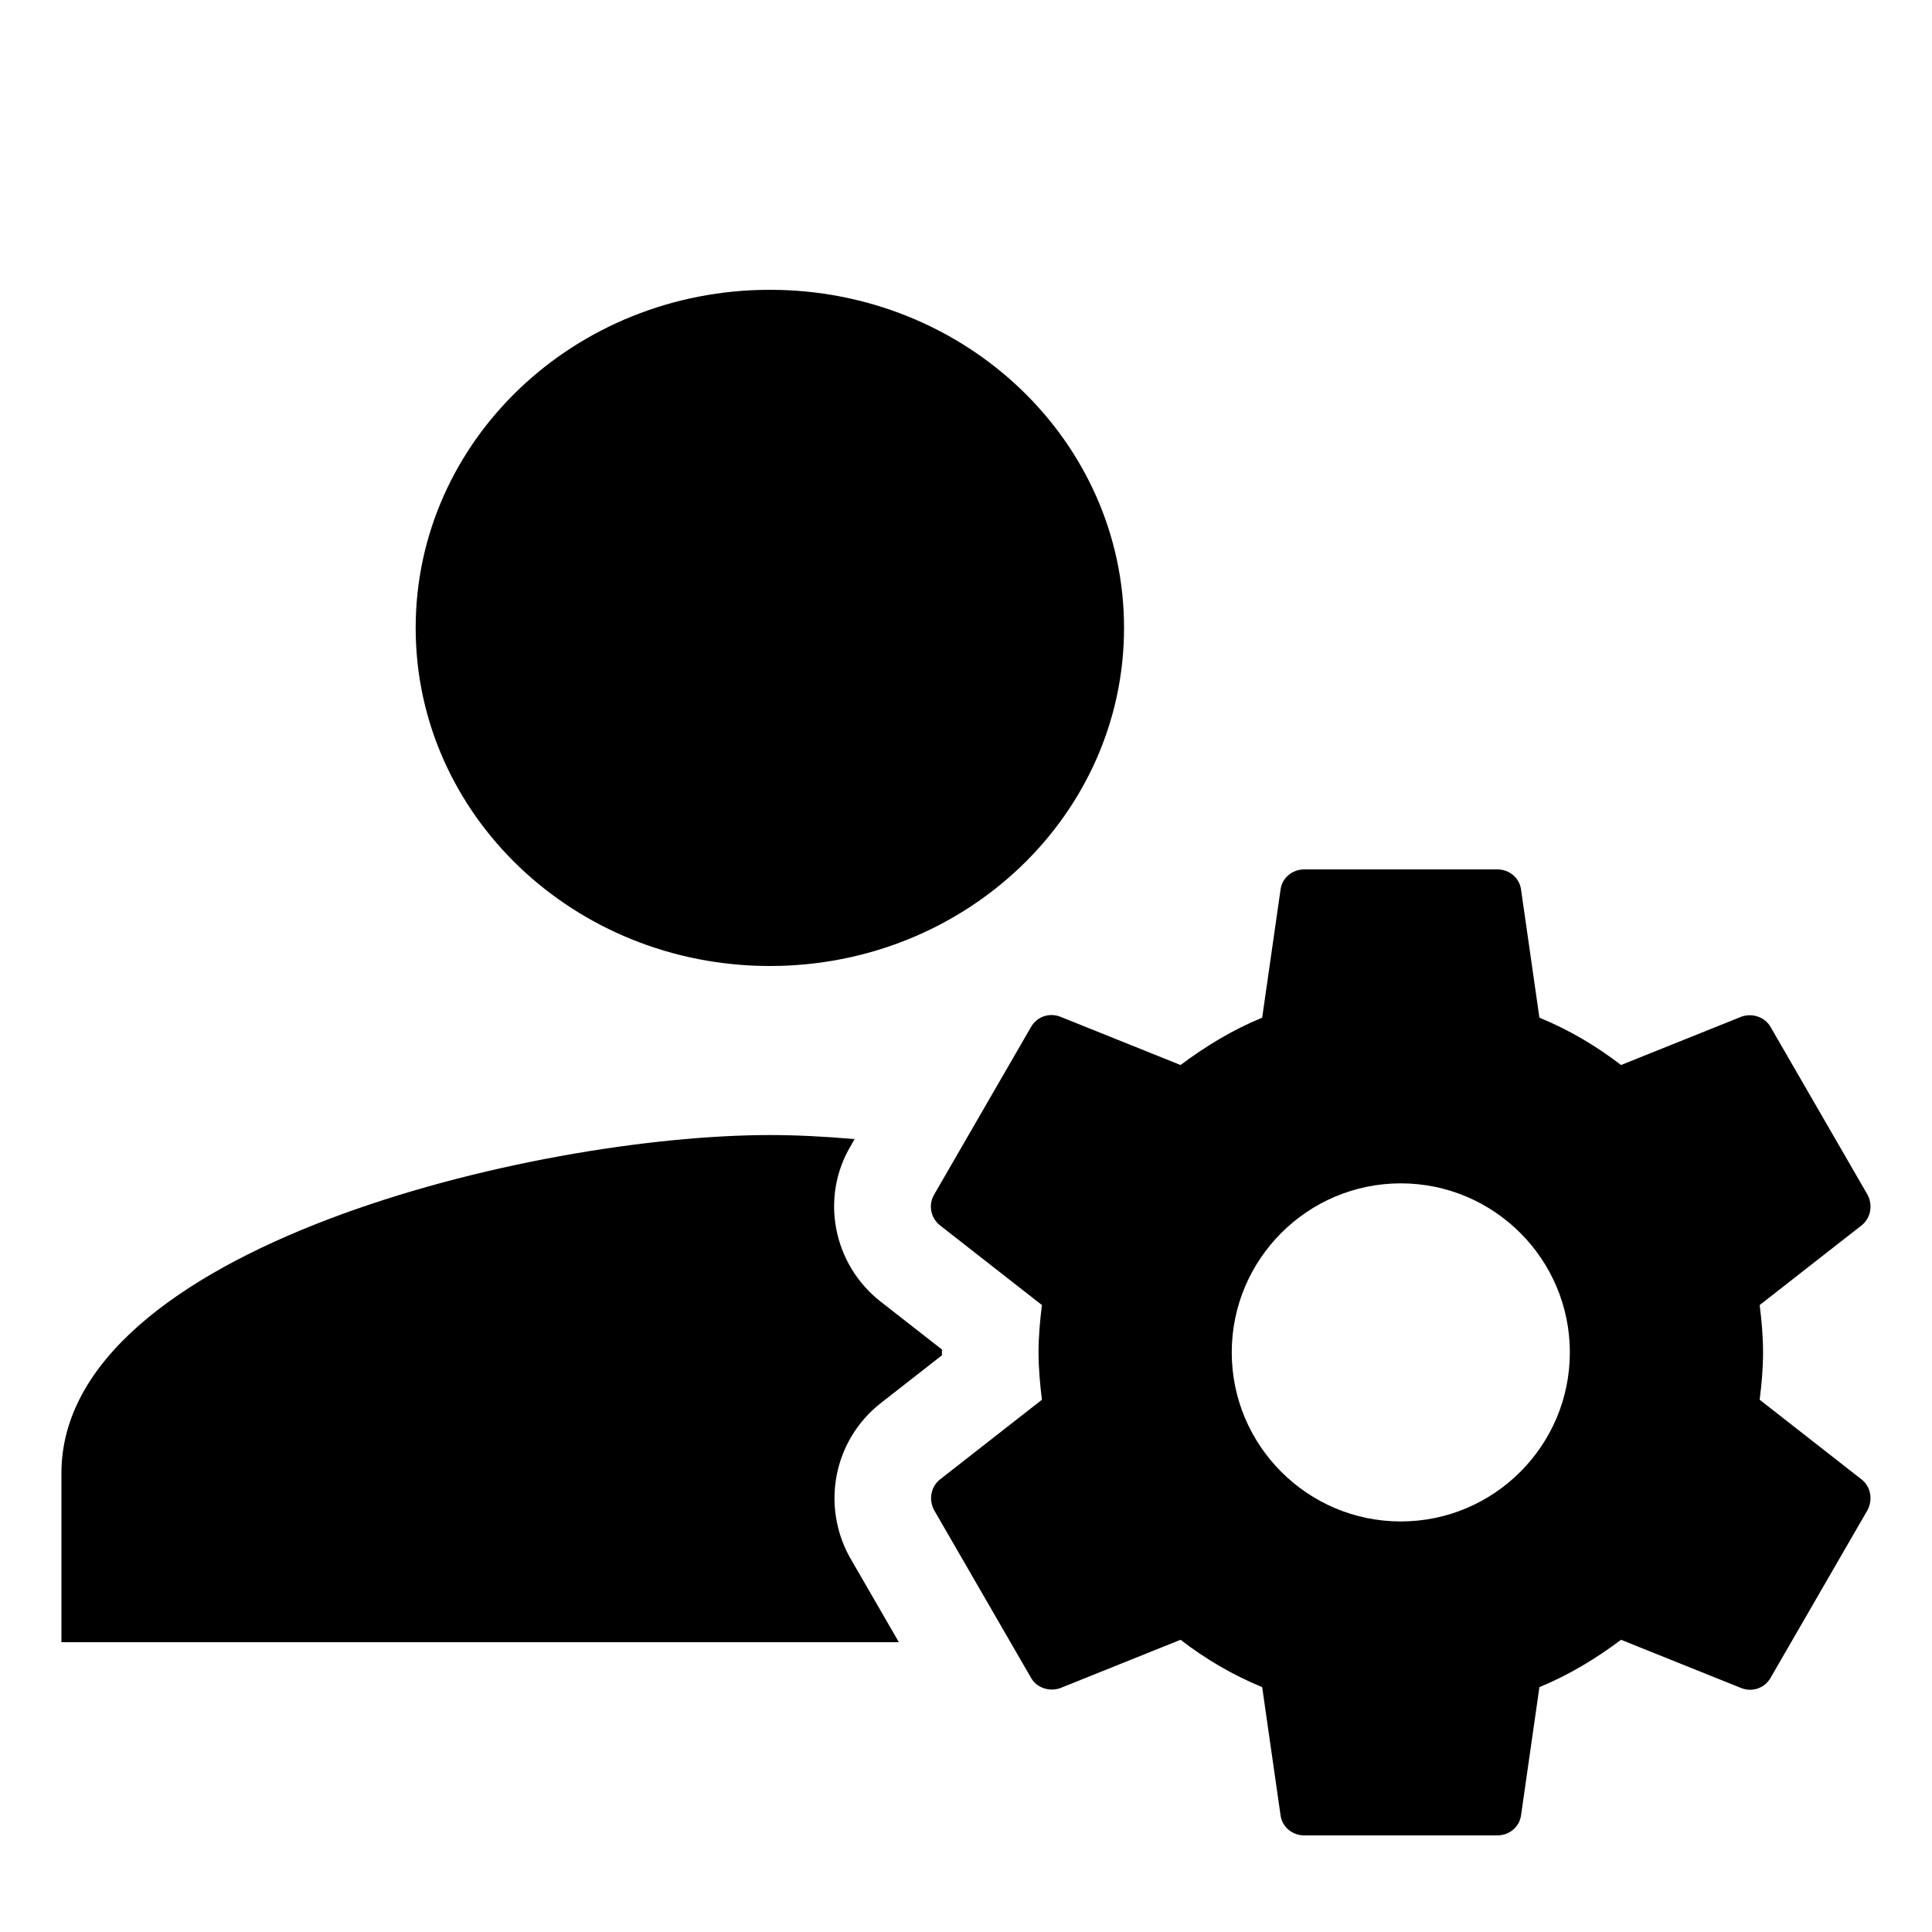 <?xml version="1.0" encoding="UTF-8"?>
<svg width="20px" height="20px" viewBox="0 0 20 20" version="1.1" xmlns="http://www.w3.org/2000/svg" xmlns:xlink="http://www.w3.org/1999/xlink">
    <!-- Generator: Sketch 55.2 (78181) - https://sketchapp.com -->
    <title>icon / ico-admin</title>
    <desc>Created with Sketch.</desc>
    <g id="Symbols" stroke="none" stroke-width="1" fill="none" fill-rule="evenodd">
        <g id="icon-/-ico-admin" fill="#000000" fill-rule="nonzero">
            <path d="M8.847,11.792 L8.805,11.865 C8.489,12.399 8.625,13.086 9.111,13.47 L9.751,13.97 C9.751,13.98 9.751,13.99 9.751,14 C9.751,14.01 9.751,14.02 9.751,14.03 L9.115,14.527 C8.628,14.912 8.503,15.582 8.793,16.114 L9.305,17 L0.636,17 L0.636,15.25 C0.636,12.922 5.522,11.75 7.97,11.75 C8.237,11.75 8.532,11.764 8.847,11.792 Z M7.97,10 C5.944,10 4.303,8.434 4.303,6.5 C4.303,4.566 5.944,3 7.97,3 C9.996,3 11.636,4.566 11.636,6.5 C11.636,8.434 9.996,10 7.97,10 Z M18.216,14.49 L19.271,15.315 C19.366,15.39 19.391,15.525 19.331,15.635 L18.331,17.365 C18.271,17.475 18.141,17.52 18.026,17.475 L16.781,16.975 C16.521,17.17 16.241,17.34 15.936,17.465 L15.746,18.79 C15.731,18.91 15.626,19 15.501,19 L13.501,19 C13.376,19 13.271,18.91 13.256,18.79 L13.066,17.465 C12.761,17.34 12.481,17.175 12.221,16.975 L10.976,17.475 C10.866,17.515 10.731,17.475 10.671,17.365 L9.671,15.635 C9.611,15.525 9.636,15.39 9.731,15.315 L10.786,14.49 C10.766,14.33 10.751,14.165 10.751,14 C10.751,13.835 10.766,13.67 10.786,13.51 L9.731,12.685 C9.636,12.61 9.606,12.475 9.671,12.365 L10.671,10.635 C10.731,10.525 10.861,10.48 10.976,10.525 L12.221,11.025 C12.481,10.83 12.761,10.66 13.066,10.535 L13.256,9.21 C13.271,9.09 13.376,9 13.501,9 L15.501,9 C15.626,9 15.731,9.09 15.746,9.21 L15.936,10.535 C16.241,10.66 16.521,10.825 16.781,11.025 L18.026,10.525 C18.136,10.485 18.271,10.525 18.331,10.635 L19.331,12.365 C19.391,12.475 19.366,12.61 19.271,12.685 L18.216,13.51 C18.236,13.67 18.251,13.83 18.251,14 C18.251,14.17 18.236,14.33 18.216,14.49 Z M14.501,15.75 C15.466,15.75 16.251,14.965 16.251,14 C16.251,13.035 15.466,12.25 14.501,12.25 C13.536,12.25 12.751,13.035 12.751,14 C12.751,14.965 13.536,15.75 14.501,15.75 Z" id="Shape"></path>
        </g>
    </g>
</svg>